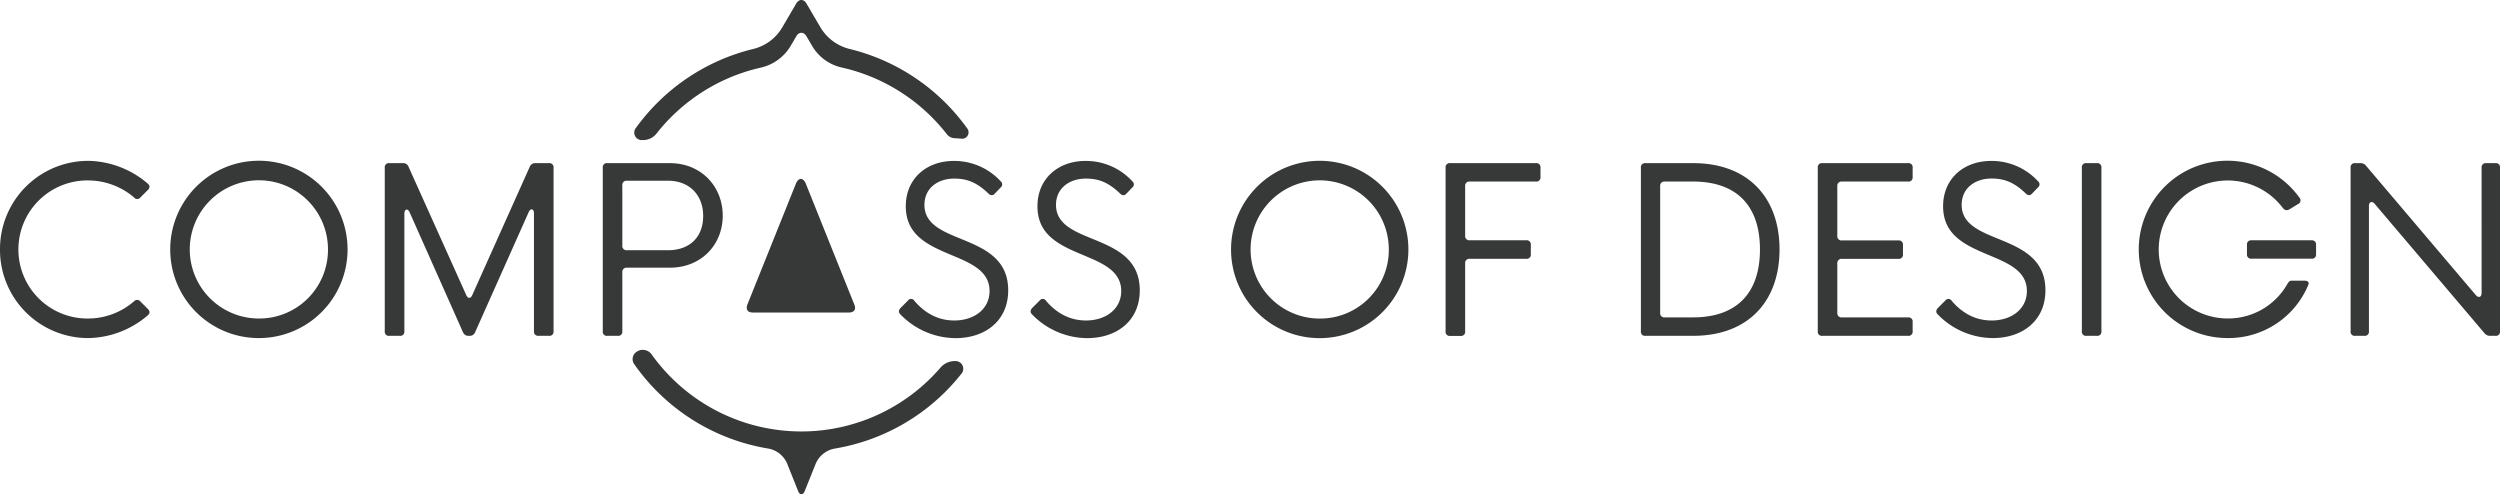 <svg id="Layer_1" data-name="Layer 1" xmlns="http://www.w3.org/2000/svg" viewBox="0 0 1258.9 248.91"><defs><style>.cls-1{fill:#373838;}</style></defs><title>cod-wordmark-dark</title><path class="cls-1" d="M0,125.63A44.42,44.42,0,0,1,44.62,81,47.18,47.18,0,0,1,74.4,92.45c1.19,1.08,1.19,2.09,0,3.28l-3.68,3.68a2,2,0,0,1-3.23,0,35.84,35.84,0,0,0-22.87-8.55,34.77,34.77,0,1,0,0,69.53,35.35,35.35,0,0,0,22.87-8.66,2.1,2.1,0,0,1,3.23.11l3.68,3.68c1.19,1.19,1.19,2.21,0,3.29a47.17,47.17,0,0,1-29.78,11.43A44.41,44.41,0,0,1,0,125.63Zm0,0A44.42,44.42,0,0,1,44.62,81,47.18,47.18,0,0,1,74.4,92.45c1.19,1.08,1.19,2.09,0,3.28l-3.68,3.68a2,2,0,0,1-3.23,0,35.84,35.84,0,0,0-22.87-8.55,34.77,34.77,0,1,0,0,69.53,35.35,35.35,0,0,0,22.87-8.66,2.1,2.1,0,0,1,3.23.11l3.68,3.68c1.19,1.19,1.19,2.21,0,3.29a47.17,47.17,0,0,1-29.78,11.43A44.41,44.41,0,0,1,0,125.63Zm85.72,0a44.65,44.65,0,1,1,44.61,44.61A44.56,44.56,0,0,1,85.72,125.63Zm79.44,0a34.8,34.8,0,1,0-34.83,34.76A34.61,34.61,0,0,0,165.16,125.63Zm28.59,41.16V84.47a2.06,2.06,0,0,1,2.32-2.32h6.85a2.77,2.77,0,0,1,2.77,1.75l29.11,64.72c.79,1.81,2.2,1.81,3,0l29-64.72a2.86,2.86,0,0,1,2.84-1.75h6.79a2.06,2.06,0,0,1,2.32,2.32v82.32a2.06,2.06,0,0,1-2.32,2.32H271.2a2.09,2.09,0,0,1-2.32-2.32V107.4c0-2.27-1.7-2.78-2.66-.57l-27,60.53a2.79,2.79,0,0,1-2.77,1.75H236a2.87,2.87,0,0,1-2.83-1.75l-26.89-60.42c-.91-2.2-2.66-1.69-2.66.63v59.22a2.06,2.06,0,0,1-2.32,2.32h-5.21A2.06,2.06,0,0,1,193.75,166.79Zm109.78,0V84.47a2.06,2.06,0,0,1,2.32-2.32h31.42c15.91,0,26.67,11.83,26.67,26.44s-10.76,26.21-26.67,26.21H315.7a2.09,2.09,0,0,0-2.32,2.32v29.67a2.06,2.06,0,0,1-2.32,2.32h-5.21A2.06,2.06,0,0,1,303.53,166.79ZM336.37,126c10.87,0,17.72-6.51,17.72-17.27,0-10.42-6.85-17.72-17.72-17.72H315.7a2.09,2.09,0,0,0-2.32,2.32v30.35A2.09,2.09,0,0,0,315.7,126Zm116.91,32.21c-.9-1-.79-2.15.29-3.22l3.68-3.68a1.91,1.91,0,0,1,3.23.22c5.15,6,11.72,9.85,20.09,9.85,10.08,0,17.73-5.83,17.73-14.83,0-10-9.18-13.93-18.91-18-11.95-5-23.27-10-23.27-24.69,0-14,10.53-22.82,24.12-22.82a31.68,31.68,0,0,1,23.6,10.19,2,2,0,0,1,0,3.23l-2.88,3c-1,1.19-2.21,1.08-3.34-.11-6.06-5.78-11-7.42-17.16-7.42-8,0-14.95,4.64-14.95,13.25,0,9.85,9.35,13.42,19.37,17.5,11,4.53,22.81,9.85,22.81,25.47,0,15.8-12.05,24.12-26.44,24.12A38.91,38.91,0,0,1,453.28,158.18Zm66.3,0c-.9-1-.79-2.15.29-3.22l3.68-3.68a1.91,1.91,0,0,1,3.23.22c5.15,6,11.72,9.85,20.09,9.85,10.08,0,17.73-5.83,17.73-14.83,0-10-9.18-13.93-18.91-18-12-5-23.27-10-23.27-24.69,0-14,10.53-22.82,24.12-22.82a31.68,31.68,0,0,1,23.6,10.19,2,2,0,0,1,0,3.23l-2.88,3c-1,1.19-2.21,1.08-3.34-.11-6.06-5.78-11-7.42-17.16-7.42-8,0-15,4.64-15,13.25,0,9.85,9.35,13.42,19.37,17.5,11,4.53,22.81,9.85,22.81,25.47,0,15.8-12,24.12-26.44,24.12A38.91,38.91,0,0,1,519.58,158.18Zm100.33-32.55a44.65,44.65,0,1,1,44.62,44.61A44.56,44.56,0,0,1,619.91,125.63Zm79.44,0a34.8,34.8,0,1,0-34.82,34.76A34.61,34.61,0,0,0,699.35,125.63Zm28.59,41.16V84.47a2.06,2.06,0,0,1,2.32-2.32H773.4a2.07,2.07,0,0,1,2.33,2.32v4.64a2.07,2.07,0,0,1-2.33,2.32H740.11a2.09,2.09,0,0,0-2.32,2.32v24.91a2.1,2.1,0,0,0,2.32,2.33h28.42a2.07,2.07,0,0,1,2.33,2.32V128a2.07,2.07,0,0,1-2.33,2.32H740.11a2.09,2.09,0,0,0-2.32,2.32v34.2a2.06,2.06,0,0,1-2.32,2.32h-5.21A2.06,2.06,0,0,1,727.94,166.79Zm98.35,0V84.47a2.06,2.06,0,0,1,2.32-2.32h24c27.46,0,43.49,17.15,43.49,43.48s-16,43.48-43.49,43.48h-24A2.06,2.06,0,0,1,826.29,166.79Zm26.21-7c22.36,0,33.74-12.52,33.74-34.2s-11.38-34.2-33.74-34.2H838.34A2.09,2.09,0,0,0,836,93.75V157.5a2.1,2.1,0,0,0,2.32,2.33Zm62.85,7V84.47a2.06,2.06,0,0,1,2.32-2.32h43.14a2.06,2.06,0,0,1,2.32,2.32v4.64a2.06,2.06,0,0,1-2.32,2.32H927.52a2.09,2.09,0,0,0-2.32,2.32v25a2.09,2.09,0,0,0,2.32,2.32h28.42a2.06,2.06,0,0,1,2.32,2.32v4.64a2.06,2.06,0,0,1-2.32,2.32H927.52a2.1,2.1,0,0,0-2.32,2.33V157.5a2.1,2.1,0,0,0,2.32,2.33h33.29a2.06,2.06,0,0,1,2.32,2.32v4.64a2.06,2.06,0,0,1-2.32,2.32H917.67A2.06,2.06,0,0,1,915.35,166.79Zm60.29-8.61c-.9-1-.79-2.15.29-3.22l3.68-3.68a1.91,1.91,0,0,1,3.22.22c5.16,6,11.72,9.85,20.1,9.85,10.08,0,17.73-5.83,17.73-14.83,0-10-9.18-13.93-18.92-18-11.94-5-23.27-10-23.27-24.69,0-14,10.54-22.82,24.12-22.82A31.69,31.69,0,0,1,1026.2,91.2a2,2,0,0,1,0,3.23l-2.88,3c-1,1.19-2.21,1.08-3.34-.11-6.06-5.78-11-7.42-17.16-7.42-8,0-15,4.64-15,13.25,0,9.85,9.35,13.42,19.37,17.5,11,4.53,22.81,9.85,22.81,25.47,0,15.8-12.06,24.12-26.44,24.12A38.91,38.91,0,0,1,975.64,158.18Zm72.7,8.61V84.47a2.06,2.06,0,0,1,2.32-2.32h5.21a2.06,2.06,0,0,1,2.32,2.32v82.32a2.06,2.06,0,0,1-2.32,2.32h-5.21A2.06,2.06,0,0,1,1048.34,166.79Zm103-23a34.26,34.26,0,0,1-29.72,16.55,34.74,34.74,0,1,1,27.83-55.76c1,1.26,1.93,1.55,3.29.87l4.44-2.7a2,2,0,0,0,.77-3.19,44.65,44.65,0,1,0-36.33,70.64,43.45,43.45,0,0,0,40.77-26.82c.44-1,.08-2.08-2-2.08h-6.27C1152.82,141.34,1152.57,141.76,1151.33,143.83Zm32.33,23V84.47a2.06,2.06,0,0,1,2.32-2.32h2.55a3.43,3.43,0,0,1,2.89,1.3l55.31,65.17c1.42,1.58,2.89,1,2.89-1.08V84.47a2.09,2.09,0,0,1,2.32-2.32h4.64a2.06,2.06,0,0,1,2.32,2.32v82.32a2.06,2.06,0,0,1-2.32,2.32H1254a3.47,3.47,0,0,1-2.89-1.3l-55.32-65.17c-1.36-1.58-2.89-1-2.89,1.08v63.07a2.06,2.06,0,0,1-2.32,2.32H1186A2.06,2.06,0,0,1,1183.66,166.79Zm-30.11-25.45"/><path class="cls-1" d="M1164.28,130.27h-30.8a2,2,0,0,1-2-2V123a2,2,0,0,1,2-2h30.8a2,2,0,0,1,2,2v5.26A2,2,0,0,1,1164.28,130.27ZM379.17,157.38h48.21c2.68,0,3.87-1.49,2.83-4L405.66,92.2c-1.34-2.82-3.42-2.82-4.76,0l-24.55,61.16C375.45,155.89,376.5,157.38,379.17,157.38ZM382.89,34.1a23.57,23.57,0,0,0,15.23-10.94l.75-1.28,2.3-3.93c1.35-1.91,3.42-1.91,4.75,0l2.31,3.93.83,1.42a23.11,23.11,0,0,0,15,10.74,92.84,92.84,0,0,1,52.7,33.5,5.27,5.27,0,0,0,3.88,2.06c1,.05,2.31.13,3.64.24a3.21,3.21,0,0,0,2.9-5A102.85,102.85,0,0,0,428,24.69a23.52,23.52,0,0,1-14.81-10.85l-7.29-12.4c-1.33-1.92-3.4-1.92-4.75,0l-7.28,12.42a23.2,23.2,0,0,1-14.55,10.79,102.81,102.81,0,0,0-59.26,40,3.74,3.74,0,0,0,3.08,5.89h.68a8.61,8.61,0,0,0,6.77-3.27A92.78,92.78,0,0,1,382.89,34.1Zm98,147.73A9.39,9.39,0,0,0,473.7,185a92.62,92.62,0,0,1-66.36,32.19c-1.37.05-2.73.08-4.08.07a92.63,92.63,0,0,1-75.16-38.84,5.46,5.46,0,0,0-8-.91l-.08.06a4.37,4.37,0,0,0-.71,5.72,102.78,102.78,0,0,0,67.5,42.58,12.76,12.76,0,0,1,9.7,7.91L402,247.52c.88,1.86,2.25,1.86,3.13,0l5.51-13.72a12.81,12.81,0,0,1,9.74-7.92,102.76,102.76,0,0,0,63.83-37.78,3.85,3.85,0,0,0-3-6.27h-.33Z"/></svg>